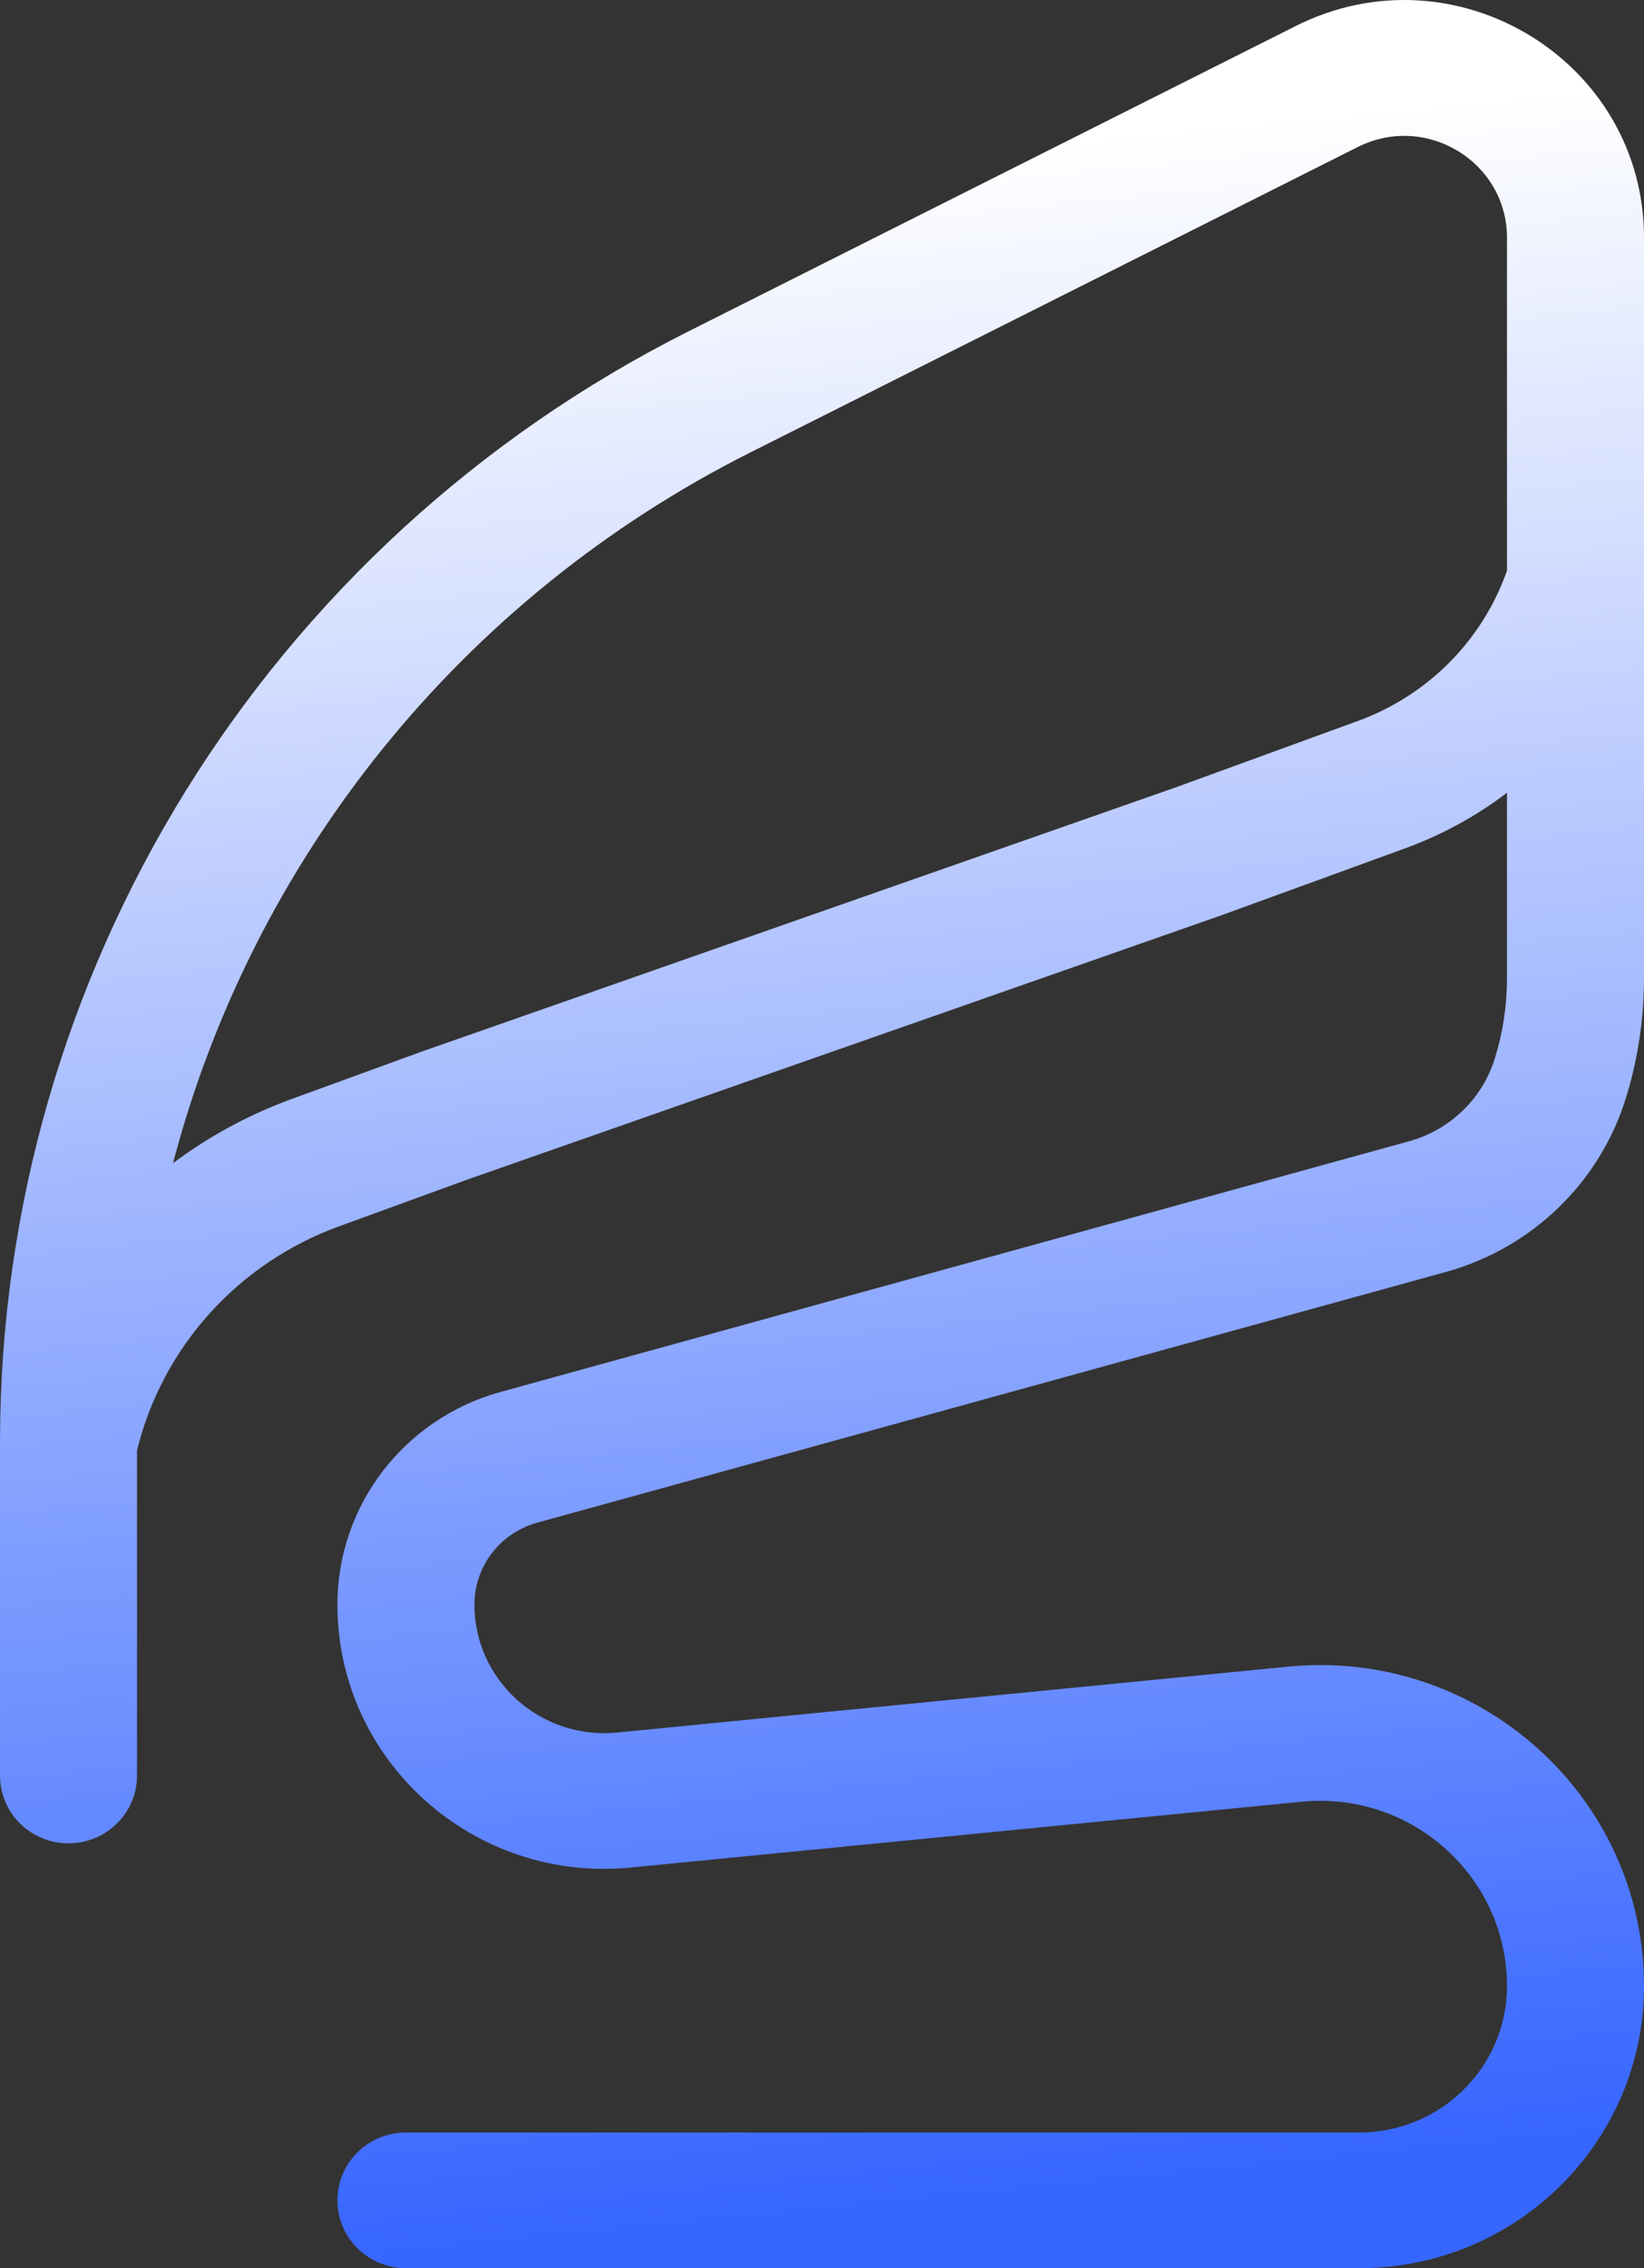 <svg width="29" height="40" viewBox="0 0 29 40" fill="none" xmlns="http://www.w3.org/2000/svg">
<rect x="0" y="0" width="29" height="40" fill="#333333" stroke="none"/>
<path fill-rule="evenodd" clip-rule="evenodd" d="M26.583 4.193C26.583 2.854 25.156 1.987 23.95 2.593L13.242 7.976C8.119 10.551 4.458 15.156 3.052 20.513C3.68 20.043 4.382 19.66 5.14 19.383L7.437 18.546L7.451 18.541L20.736 13.887L23.954 12.714C25.189 12.264 26.153 11.29 26.583 10.064V4.193ZM26.583 13.98V17.25C26.583 17.729 26.512 18.205 26.37 18.662C26.151 19.375 25.579 19.927 24.854 20.127L8.828 24.548C7.128 25.017 5.952 26.55 5.952 28.297C5.952 31.053 8.354 33.207 11.124 32.935L22.957 31.774C24.899 31.583 26.583 33.093 26.583 35.026C26.583 36.451 25.416 37.607 23.977 37.607H7.161C6.493 37.607 5.952 38.143 5.952 38.803C5.952 39.464 6.493 40 7.161 40H23.977C26.751 40 29 37.773 29 35.026C29 31.679 26.083 29.062 22.719 29.392L10.886 30.554C9.538 30.686 8.369 29.638 8.369 28.297C8.369 27.624 8.822 27.034 9.476 26.853L25.503 22.432C27.022 22.013 28.221 20.855 28.682 19.361C28.893 18.677 29 17.965 29 17.25V4.193C29 1.069 25.67 -0.955 22.856 0.459L12.148 5.842C4.695 9.589 0 17.163 0 25.44V31.312C0 31.973 0.541 32.508 1.208 32.508C1.876 32.508 2.417 31.973 2.417 31.312V25.577C2.864 23.759 4.196 22.277 5.975 21.629L8.264 20.795L21.549 16.14L21.563 16.135L24.789 14.96C25.441 14.722 26.045 14.39 26.583 13.98Z" fill="url(#paint0_linear_160_2083)"/>
<defs>
<linearGradient id="paint0_linear_160_2083" x1="12.454" y1="-0.68" x2="16.417" y2="38.816" gradientUnits="userSpaceOnUse">
<stop offset="0.095" stop-color="white"/>
<stop offset="1" stop-color="#3766FF"/>
</linearGradient>
</defs>
</svg>
